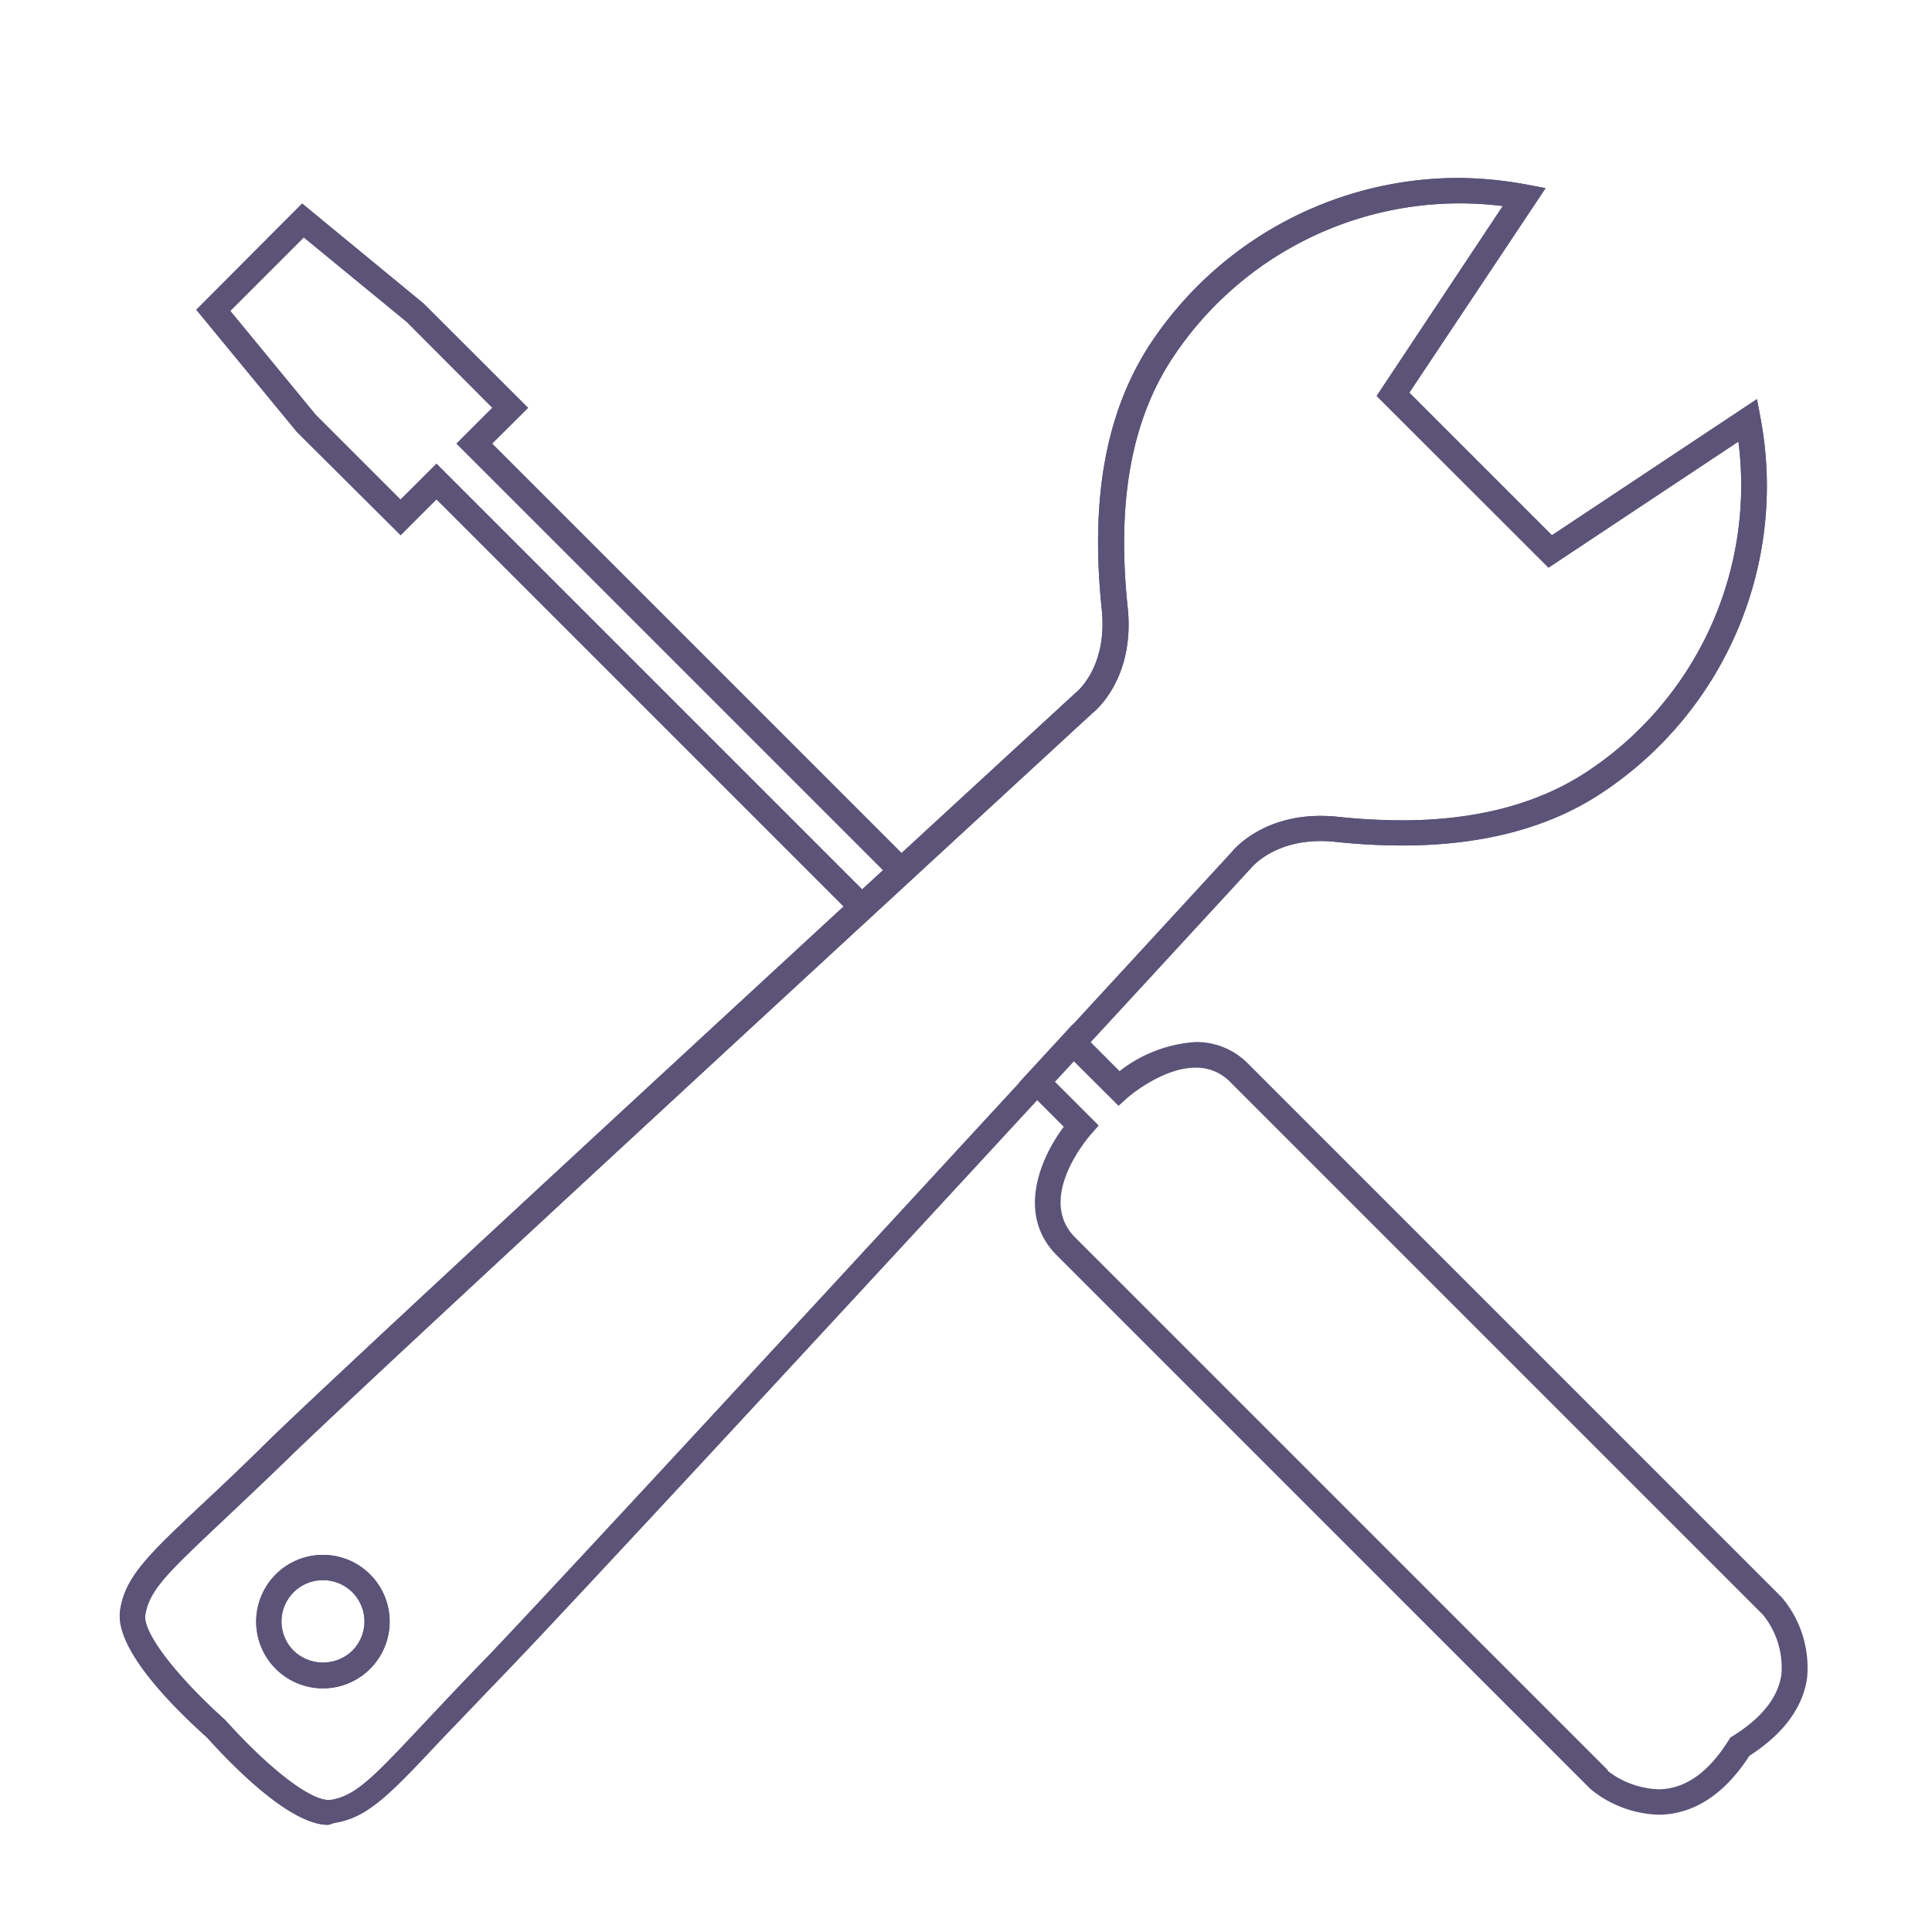 <svg id="Layer_1" data-name="Layer 1" xmlns="http://www.w3.org/2000/svg" width="152" height="152" viewBox="0 0 152 152"><defs><style>.cls-1{fill:#5c5378;}</style></defs><title>icon-start</title><path class="cls-1" d="M25.82,143.57c-2.9,0-7.2-4.29-9.53-6.87-2.76-2.48-7.28-7-6.84-10,.39-2.66,2.24-4.4,6.71-8.59,1.4-1.31,3.06-2.88,5-4.8,8.09-7.87,62.86-58.25,63.42-58.76.17-.13,2.57-2.09,2.1-6.62-.91-8.67.32-15.46,3.75-20.77A29.1,29.1,0,0,1,114.58,14a30.41,30.41,0,0,1,5.53.52l1.49.28L110.88,30.89l11.22,11.22,16.13-10.71.28,1.49a28.94,28.94,0,0,1-12.7,29.63c-4.15,2.69-9.37,4-15.5,4a50.33,50.33,0,0,1-5.27-.29c-4.49-.47-6.49,1.94-6.56,2-.56.62-51,55.39-58.82,63.48-1.93,2-3.49,3.65-4.8,5-4.19,4.47-5.93,6.32-8.59,6.71A2.94,2.94,0,0,1,25.82,143.57ZM114.58,16a27.08,27.08,0,0,0-22.42,12.3c-3.18,4.91-4.3,11.28-3.44,19.48.6,5.69-2.67,8.25-2.81,8.36-.48.45-55.24,50.82-63.31,58.67-2,1.94-3.67,3.51-5.07,4.83-4.23,4-5.81,5.45-6.1,7.43-.2,1.35,2.37,4.73,6.24,8.21l.08.08c3.36,3.74,6.6,6.25,8.07,6.25H26c2-.29,3.46-1.87,7.43-6.1,1.32-1.4,2.89-3.08,4.83-5.07C46.06,122.31,96.43,67.56,96.94,67c0,0,2.19-2.81,6.95-2.81a13.08,13.08,0,0,1,1.35.07,48.46,48.46,0,0,0,5.06.28c5.74,0,10.59-1.25,14.41-3.73a27,27,0,0,0,12.06-26.07l-14.94,9.92L108.31,31.15l9.92-14.94A27.9,27.9,0,0,0,114.58,16ZM25.41,132.83a5.25,5.25,0,1,1,3.71-1.54A5.22,5.22,0,0,1,25.41,132.83Zm0-8.51a3.25,3.25,0,0,0-2.3,5.56,3.33,3.33,0,0,0,4.6,0,3.25,3.25,0,0,0-2.3-5.56Z"/><path class="cls-1" d="M25.82,143.57c-2.9,0-7.2-4.29-9.53-6.87-2.76-2.48-7.28-7-6.84-10,.39-2.66,2.24-4.4,6.71-8.59,1.4-1.31,3.06-2.88,5-4.8,8.09-7.87,62.86-58.25,63.42-58.76.17-.13,2.57-2.09,2.1-6.62-.91-8.67.32-15.46,3.75-20.77A29.1,29.1,0,0,1,114.58,14a30.41,30.41,0,0,1,5.53.52l1.49.28L110.88,30.89l11.22,11.22,16.13-10.71.28,1.49a28.94,28.94,0,0,1-12.7,29.63c-4.15,2.69-9.37,4-15.5,4a50.33,50.33,0,0,1-5.27-.29c-4.49-.47-6.49,1.94-6.56,2-.56.62-51,55.39-58.82,63.48-1.93,2-3.49,3.65-4.8,5-4.19,4.47-5.93,6.32-8.59,6.71A2.94,2.94,0,0,1,25.82,143.57ZM114.58,16a27.08,27.08,0,0,0-22.42,12.3c-3.18,4.91-4.3,11.28-3.44,19.48.6,5.69-2.67,8.25-2.81,8.36-.48.45-55.24,50.82-63.31,58.67-2,1.94-3.67,3.51-5.07,4.83-4.23,4-5.81,5.45-6.1,7.43-.2,1.35,2.37,4.73,6.24,8.21l.08.08c3.36,3.74,6.6,6.25,8.07,6.25H26c2-.29,3.46-1.87,7.43-6.1,1.32-1.4,2.89-3.08,4.83-5.07C46.06,122.31,96.43,67.56,96.94,67c0,0,2.19-2.81,6.95-2.81a13.08,13.08,0,0,1,1.35.07,48.46,48.46,0,0,0,5.06.28c5.74,0,10.59-1.25,14.41-3.73a27,27,0,0,0,12.06-26.07l-14.94,9.92L108.31,31.15l9.92-14.94A27.9,27.9,0,0,0,114.58,16ZM25.41,132.83a5.25,5.25,0,1,1,3.71-1.54A5.22,5.22,0,0,1,25.41,132.83Zm0-8.51a3.25,3.25,0,0,0-2.3,5.56,3.33,3.33,0,0,0,4.6,0,3.25,3.25,0,0,0-2.3-5.56Z"/><path class="cls-1" d="M67.82,72.78,34.34,39.3l-2.82,2.82L23.36,34l-7.93-9.63L23.77,16l9.56,7.87,8.23,8.22L38.73,34.9,72.39,68.56ZM34.34,36.47,67.87,70l1.63-1.5L35.9,34.9l2.82-2.82L32,25.34,23.9,18.69l-5.77,5.77,6.71,8.16,6.67,6.67Z"/><path class="cls-1" d="M130.47,142.77h0a8.85,8.85,0,0,1-5.32-2l-42-42c-3.21-3.21-1.3-7.67.54-10.12l-3.5-3.5,4.21-4.57,3.68,3.69a10.85,10.85,0,0,1,6-2.29,5.69,5.69,0,0,1,4.15,1.74l41.94,41.94a8.56,8.56,0,0,1,2,6.38c-.35,2.34-1.88,4.39-4.54,6.1C135.14,142,132.37,142.77,130.47,142.77Zm-4-3.46a6.93,6.93,0,0,0,4,1.46h0c2.07,0,3.94-1.3,5.54-3.87l.12-.2.2-.12c2.26-1.41,3.54-3,3.82-4.81a6.61,6.61,0,0,0-1.46-4.74L96.81,85.15A3.71,3.71,0,0,0,94.07,84c-2.66,0-5.35,2.35-5.37,2.37L88,87l-3.51-3.5L83,85.11l3.44,3.44-.62.71c-.18.2-4.34,5-1.22,8.11l41.94,41.94Z"/></svg>